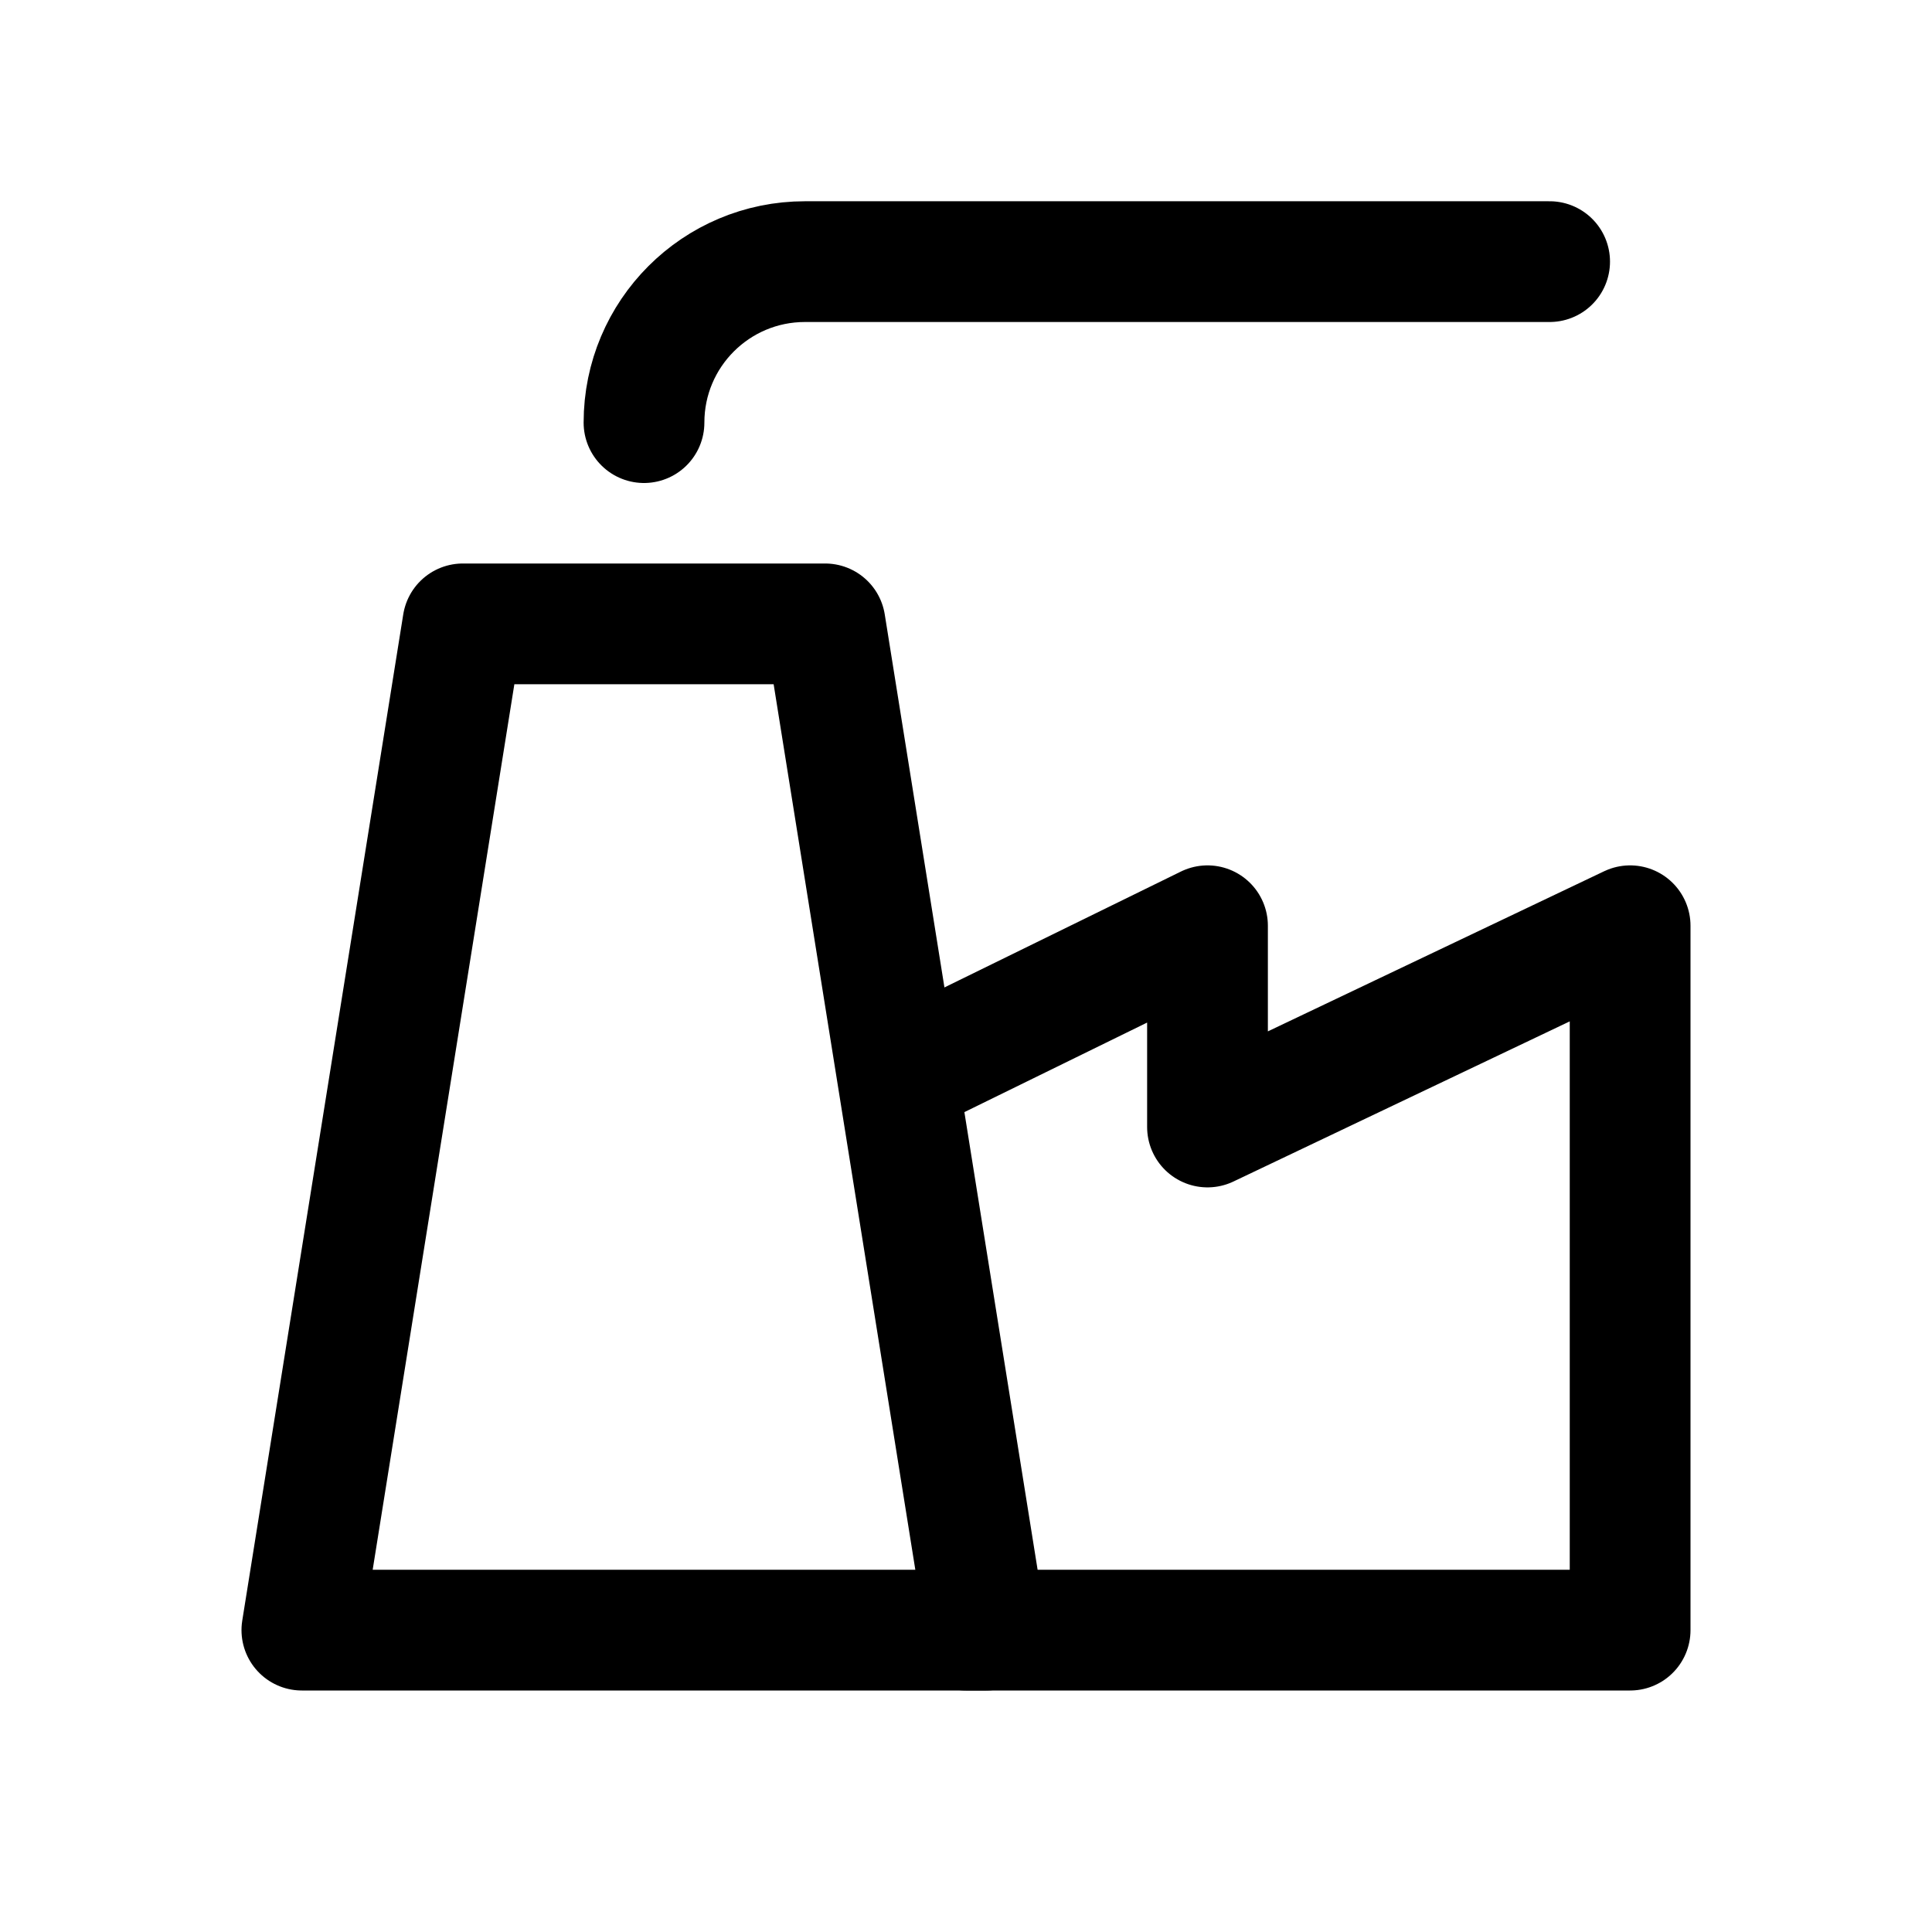 <svg width="24" height="24" viewBox="0 0 24 24" fill="none" xmlns="http://www.w3.org/2000/svg">
<path d="M5.75 7.75H10.25L12.25 20.25H3.75L5.75 7.75Z" stroke="currentColor" stroke-width="1.5" stroke-linecap="round" stroke-linejoin="round"/>
<path d="M8 5.25V5.25C8 4.145 8.895 3.25 10 3.25H19.25" stroke="currentColor" stroke-width="1.5" stroke-linecap="round" stroke-linejoin="round"/>
<path d="M11.429 13.25L15 11.5V14L20.25 11.5V20.25H12" stroke="currentColor" stroke-width="1.5" stroke-linecap="round" stroke-linejoin="round"/>
</svg>
